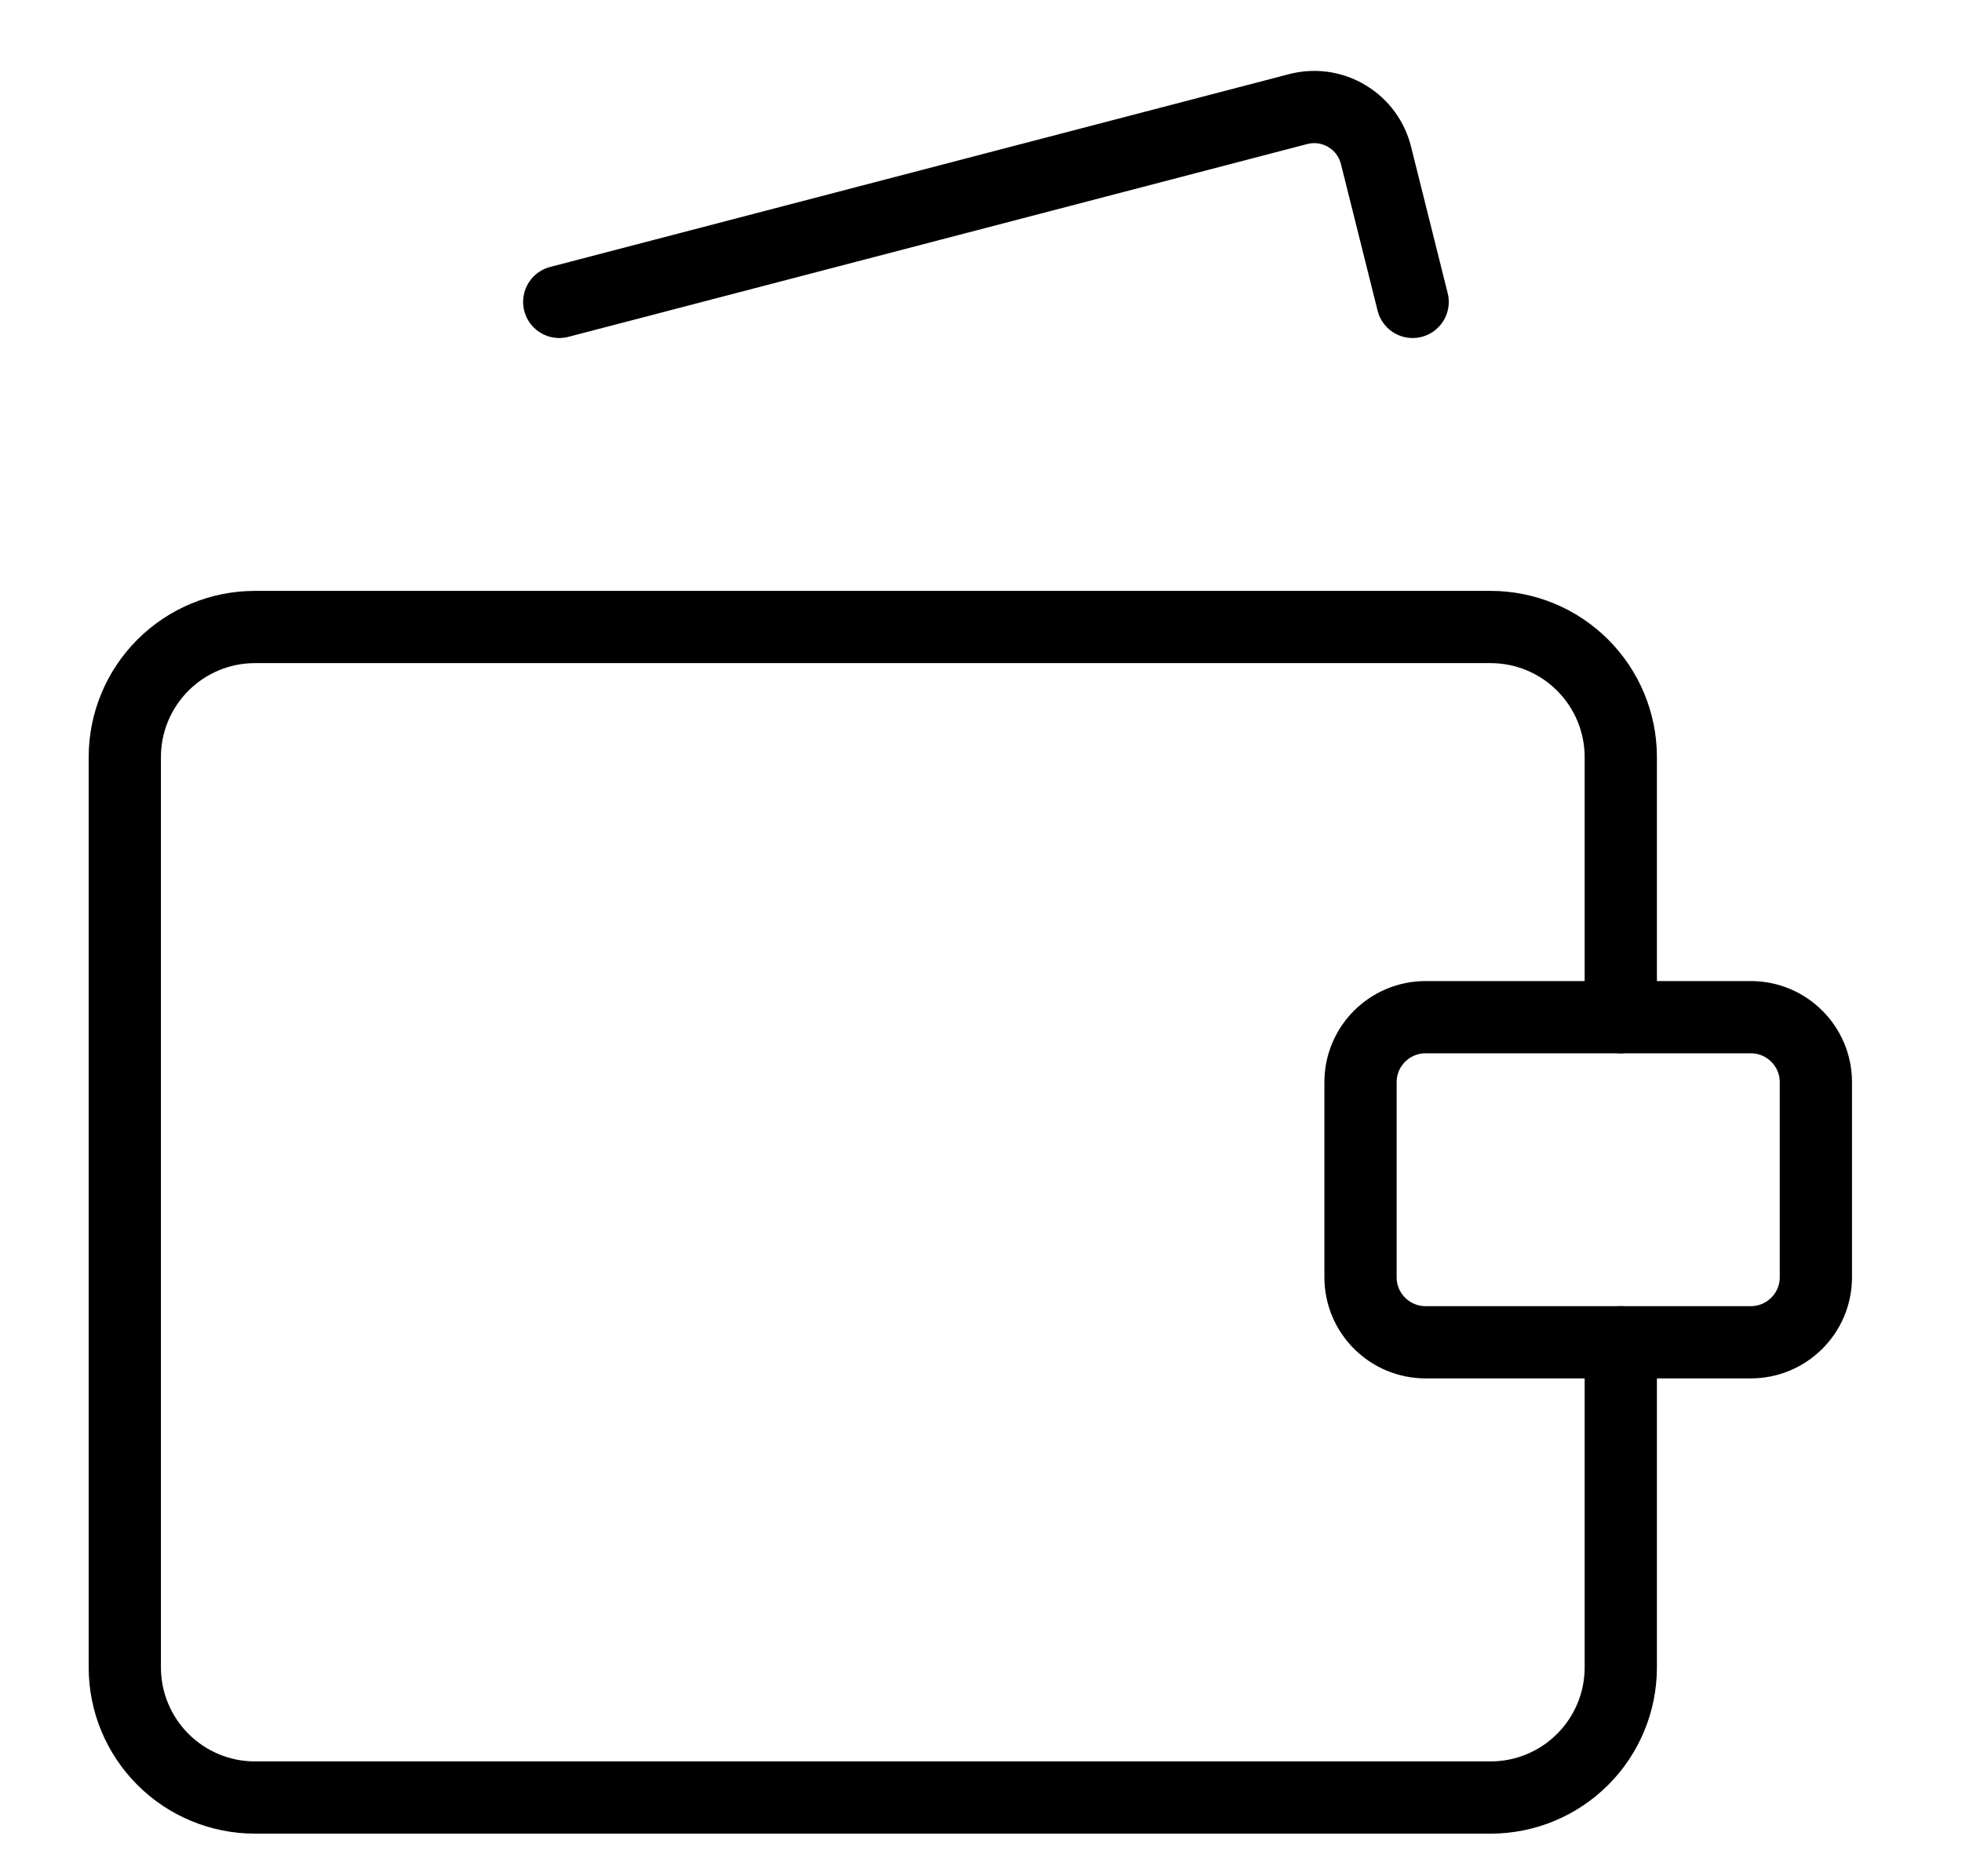 <svg width="23" height="22" viewBox="0 0 23 22" fill="none" xmlns="http://www.w3.org/2000/svg">
<g clip-path="url(#clip0_2117_13302)">
<path d="M19 11.927V8.877C19 8.473 18.839 8.085 18.553 7.799C18.267 7.513 17.879 7.352 17.475 7.352H2.988C2.583 7.352 2.196 7.513 1.91 7.799C1.624 8.085 1.463 8.473 1.463 8.877V19.552C1.463 19.956 1.624 20.344 1.91 20.63C2.196 20.916 2.583 21.077 2.988 21.077H17.475C17.879 21.077 18.267 20.916 18.553 20.63C18.839 20.344 19 19.956 19 19.552V15.739M6.556 3.54L15.203 1.283C15.3 1.256 15.402 1.248 15.502 1.261C15.602 1.274 15.698 1.307 15.785 1.359C15.872 1.41 15.948 1.478 16.008 1.56C16.067 1.641 16.11 1.734 16.133 1.832L16.56 3.54" stroke="black" stroke-width="0.847" stroke-linecap="round" stroke-linejoin="round"/>
<path d="M20.524 11.927H16.712C16.291 11.927 15.949 12.268 15.949 12.689V14.977C15.949 15.398 16.291 15.739 16.712 15.739H20.524C20.945 15.739 21.287 15.398 21.287 14.977V12.689C21.287 12.268 20.945 11.927 20.524 11.927Z" stroke="black" stroke-width="0.847" stroke-linecap="round" stroke-linejoin="round"/>
</g>
<defs>
<clipPath id="clip0_2117_13302">
<rect width="21.349" height="21.349" fill="white" transform="translate(0.697 0.491)"/>
</clipPath>
</defs>
</svg>

